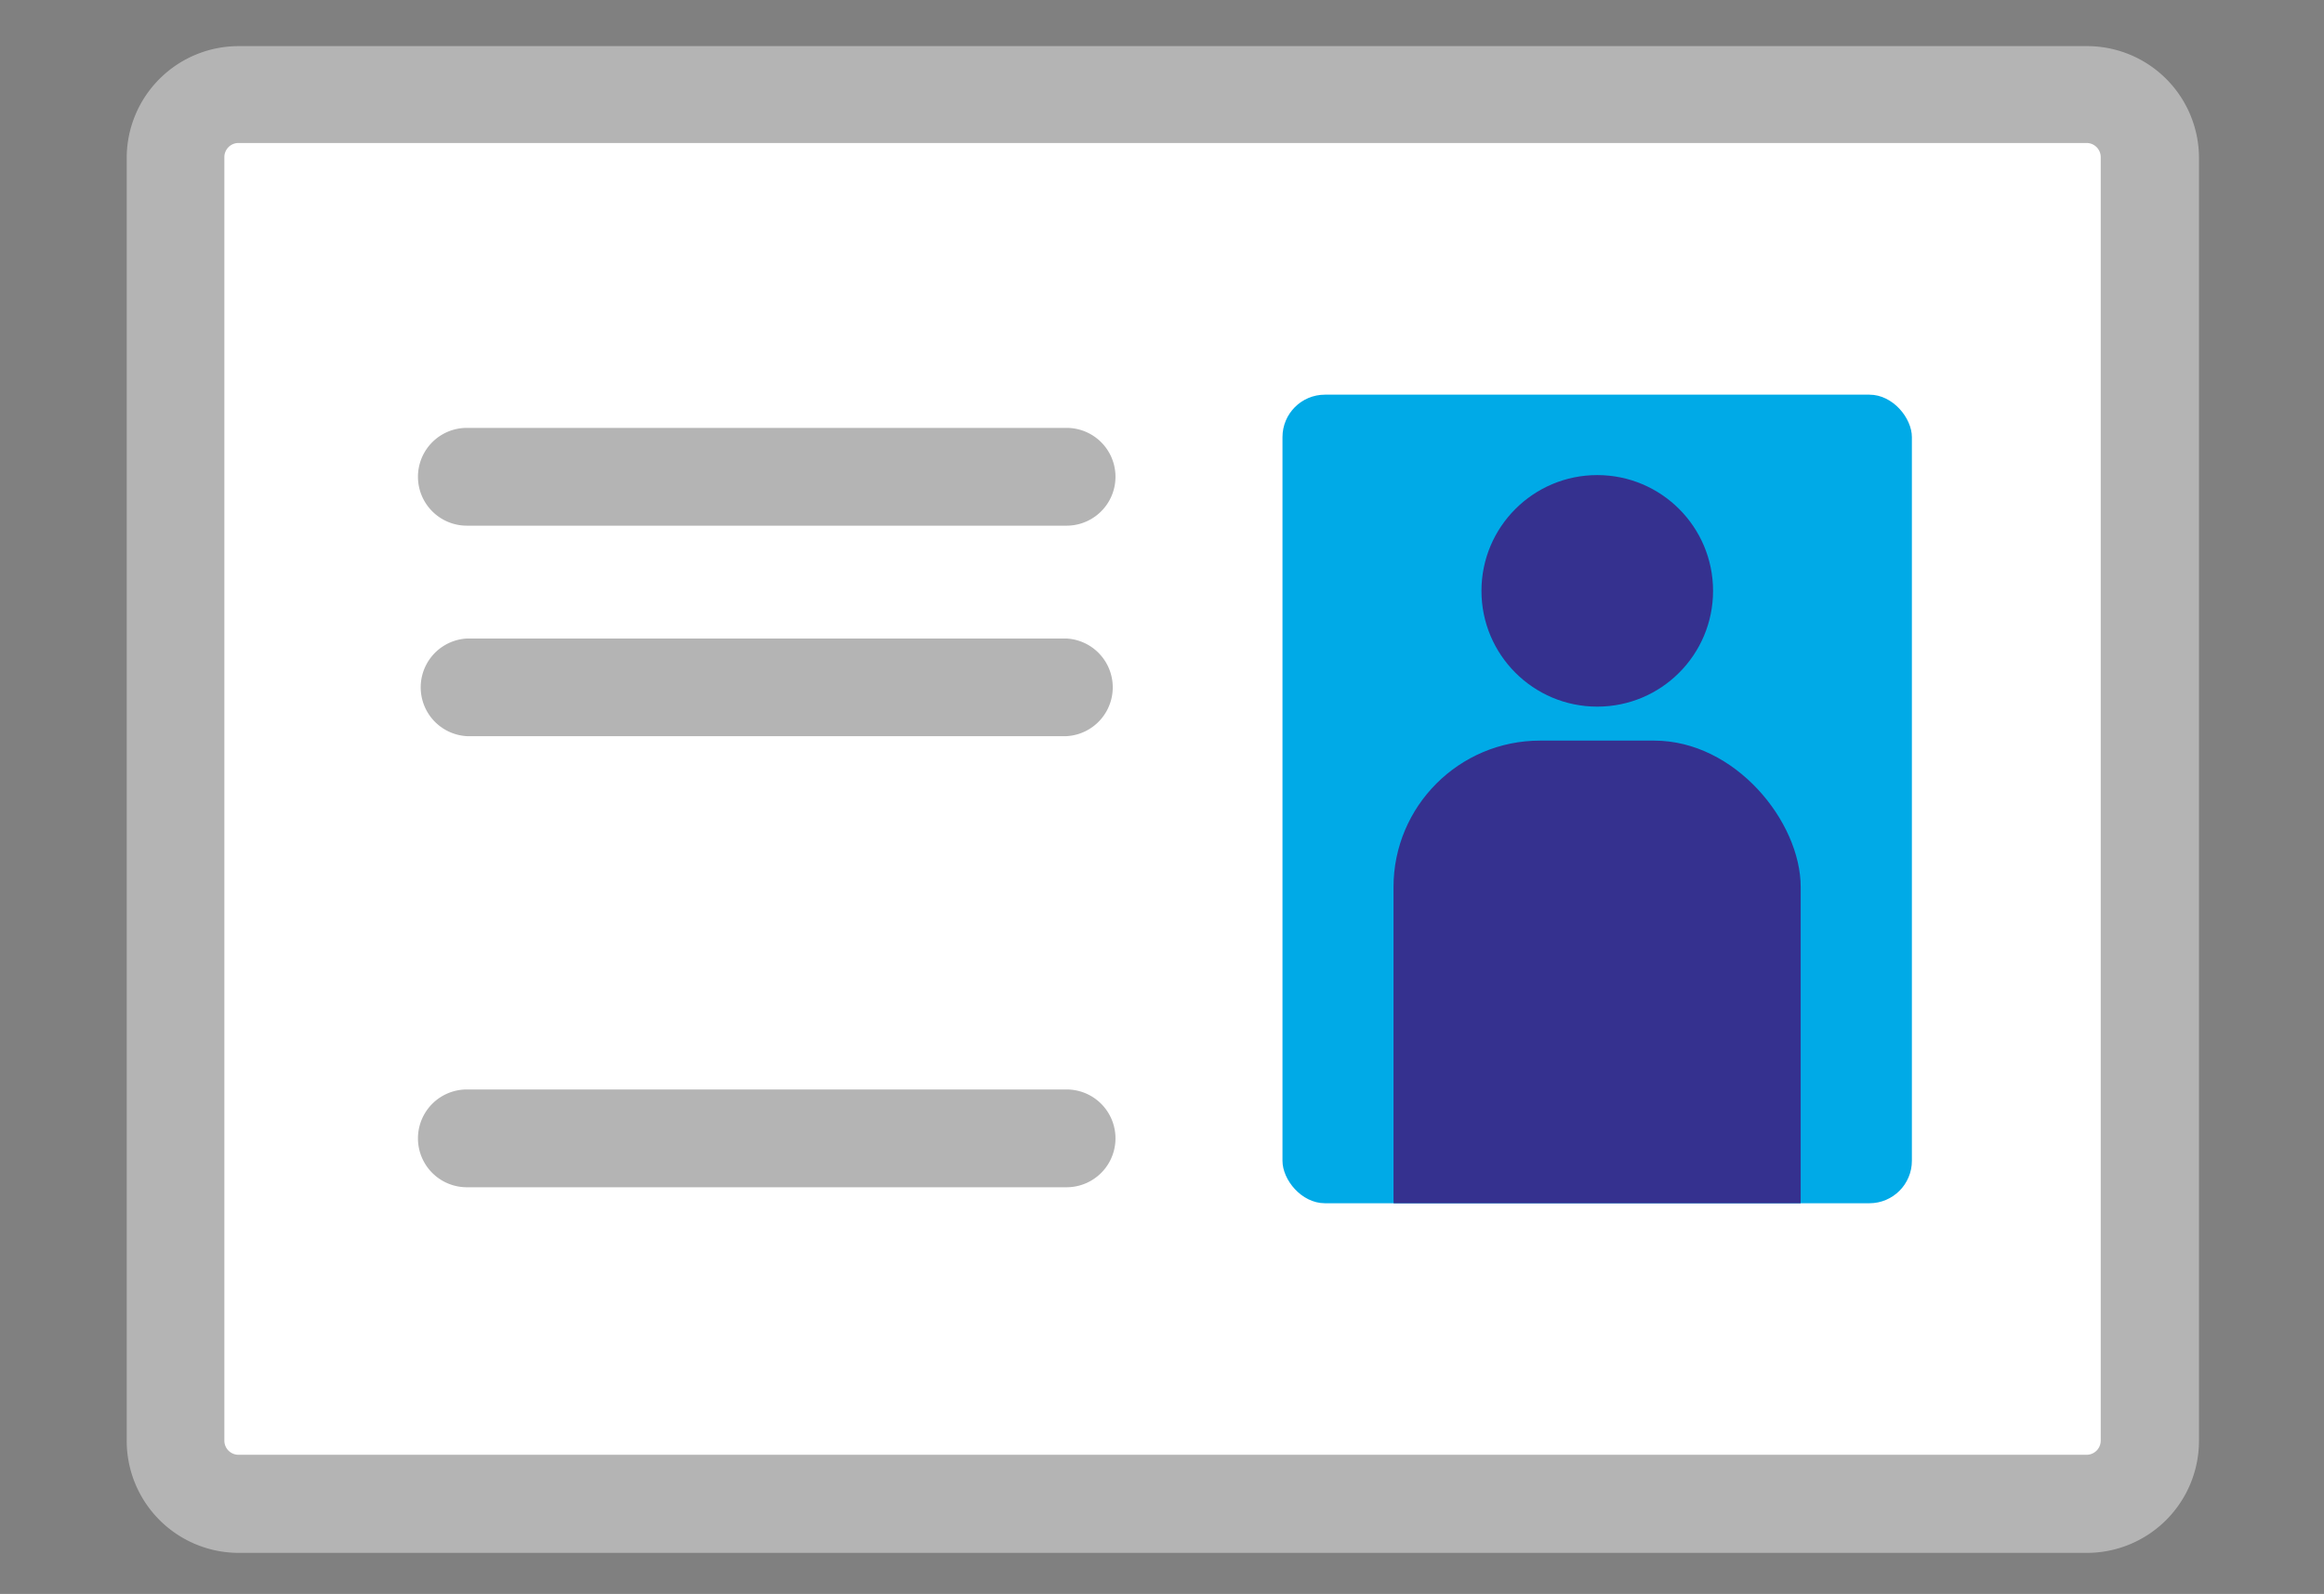 <svg id="レイヤー_1" data-name="レイヤー 1" xmlns="http://www.w3.org/2000/svg" xmlns:xlink="http://www.w3.org/1999/xlink" width="151.13" height="103.67" viewBox="0 0 151.13 103.67"><rect x="0" y="0" width="151.13" height="103.67" fill="#808080" stroke="none"/><defs><style>.cls-1{fill:none;}.cls-2{fill:#fff;}.cls-3{fill:#b4b4b4;}.cls-4{fill:#00aae7;}.cls-5{clip-path:url(#clip-path);}.cls-6{fill:#35318f;}</style><clipPath id="clip-path"><rect class="cls-1" x="83.4" y="25.67" width="40.93" height="52.59" rx="2.76"/></clipPath></defs><g id="ic_id" data-name="ic id"><rect id="長方形_66" data-name="長方形 66" class="cls-2" x="11.42" y="6.12" width="128.37" height="91.68" rx="4.1"/><path id="パス_15" data-name="パス 15" class="cls-3" d="M135.69,101H15.51A7.29,7.29,0,0,1,8.24,93.7V10.22A7.28,7.28,0,0,1,15.51,3H135.69A7.28,7.28,0,0,1,143,10.22V93.7A7.29,7.29,0,0,1,135.69,101ZM15.51,9.3a.92.92,0,0,0-.92.92V93.7a.92.92,0,0,0,.92.92H135.69a.92.92,0,0,0,.92-.92h0V10.22a.92.92,0,0,0-.92-.92H15.51Z"/><path id="パス_16" data-name="パス 16" class="cls-3" d="M69.36,34.19h-39a3.18,3.18,0,0,1,0-6.36h39a3.18,3.18,0,0,1,0,6.36Z"/><path id="パス_17" data-name="パス 17" class="cls-3" d="M69.36,47.88h-39a3.18,3.18,0,0,1,0-6.35h39a3.18,3.18,0,0,1,0,6.35Z"/><path id="パス_18" data-name="パス 18" class="cls-3" d="M69.36,77.22h-39a3.18,3.18,0,0,1,0-6.36h39a3.18,3.18,0,0,1,0,6.36Z"/><rect id="長方形_67" data-name="長方形 67" class="cls-4" x="83.4" y="25.67" width="40.93" height="52.59" rx="2.76"/><g class="cls-5"><g id="グループ_30" data-name="グループ 30"><circle id="楕円形_11" data-name="楕円形 11" class="cls-6" cx="103.87" cy="38.43" r="7.53"/><rect id="長方形_68" data-name="長方形 68" class="cls-6" x="90.62" y="48.17" width="26.48" height="39.33" rx="9.53"/></g></g></g></svg>